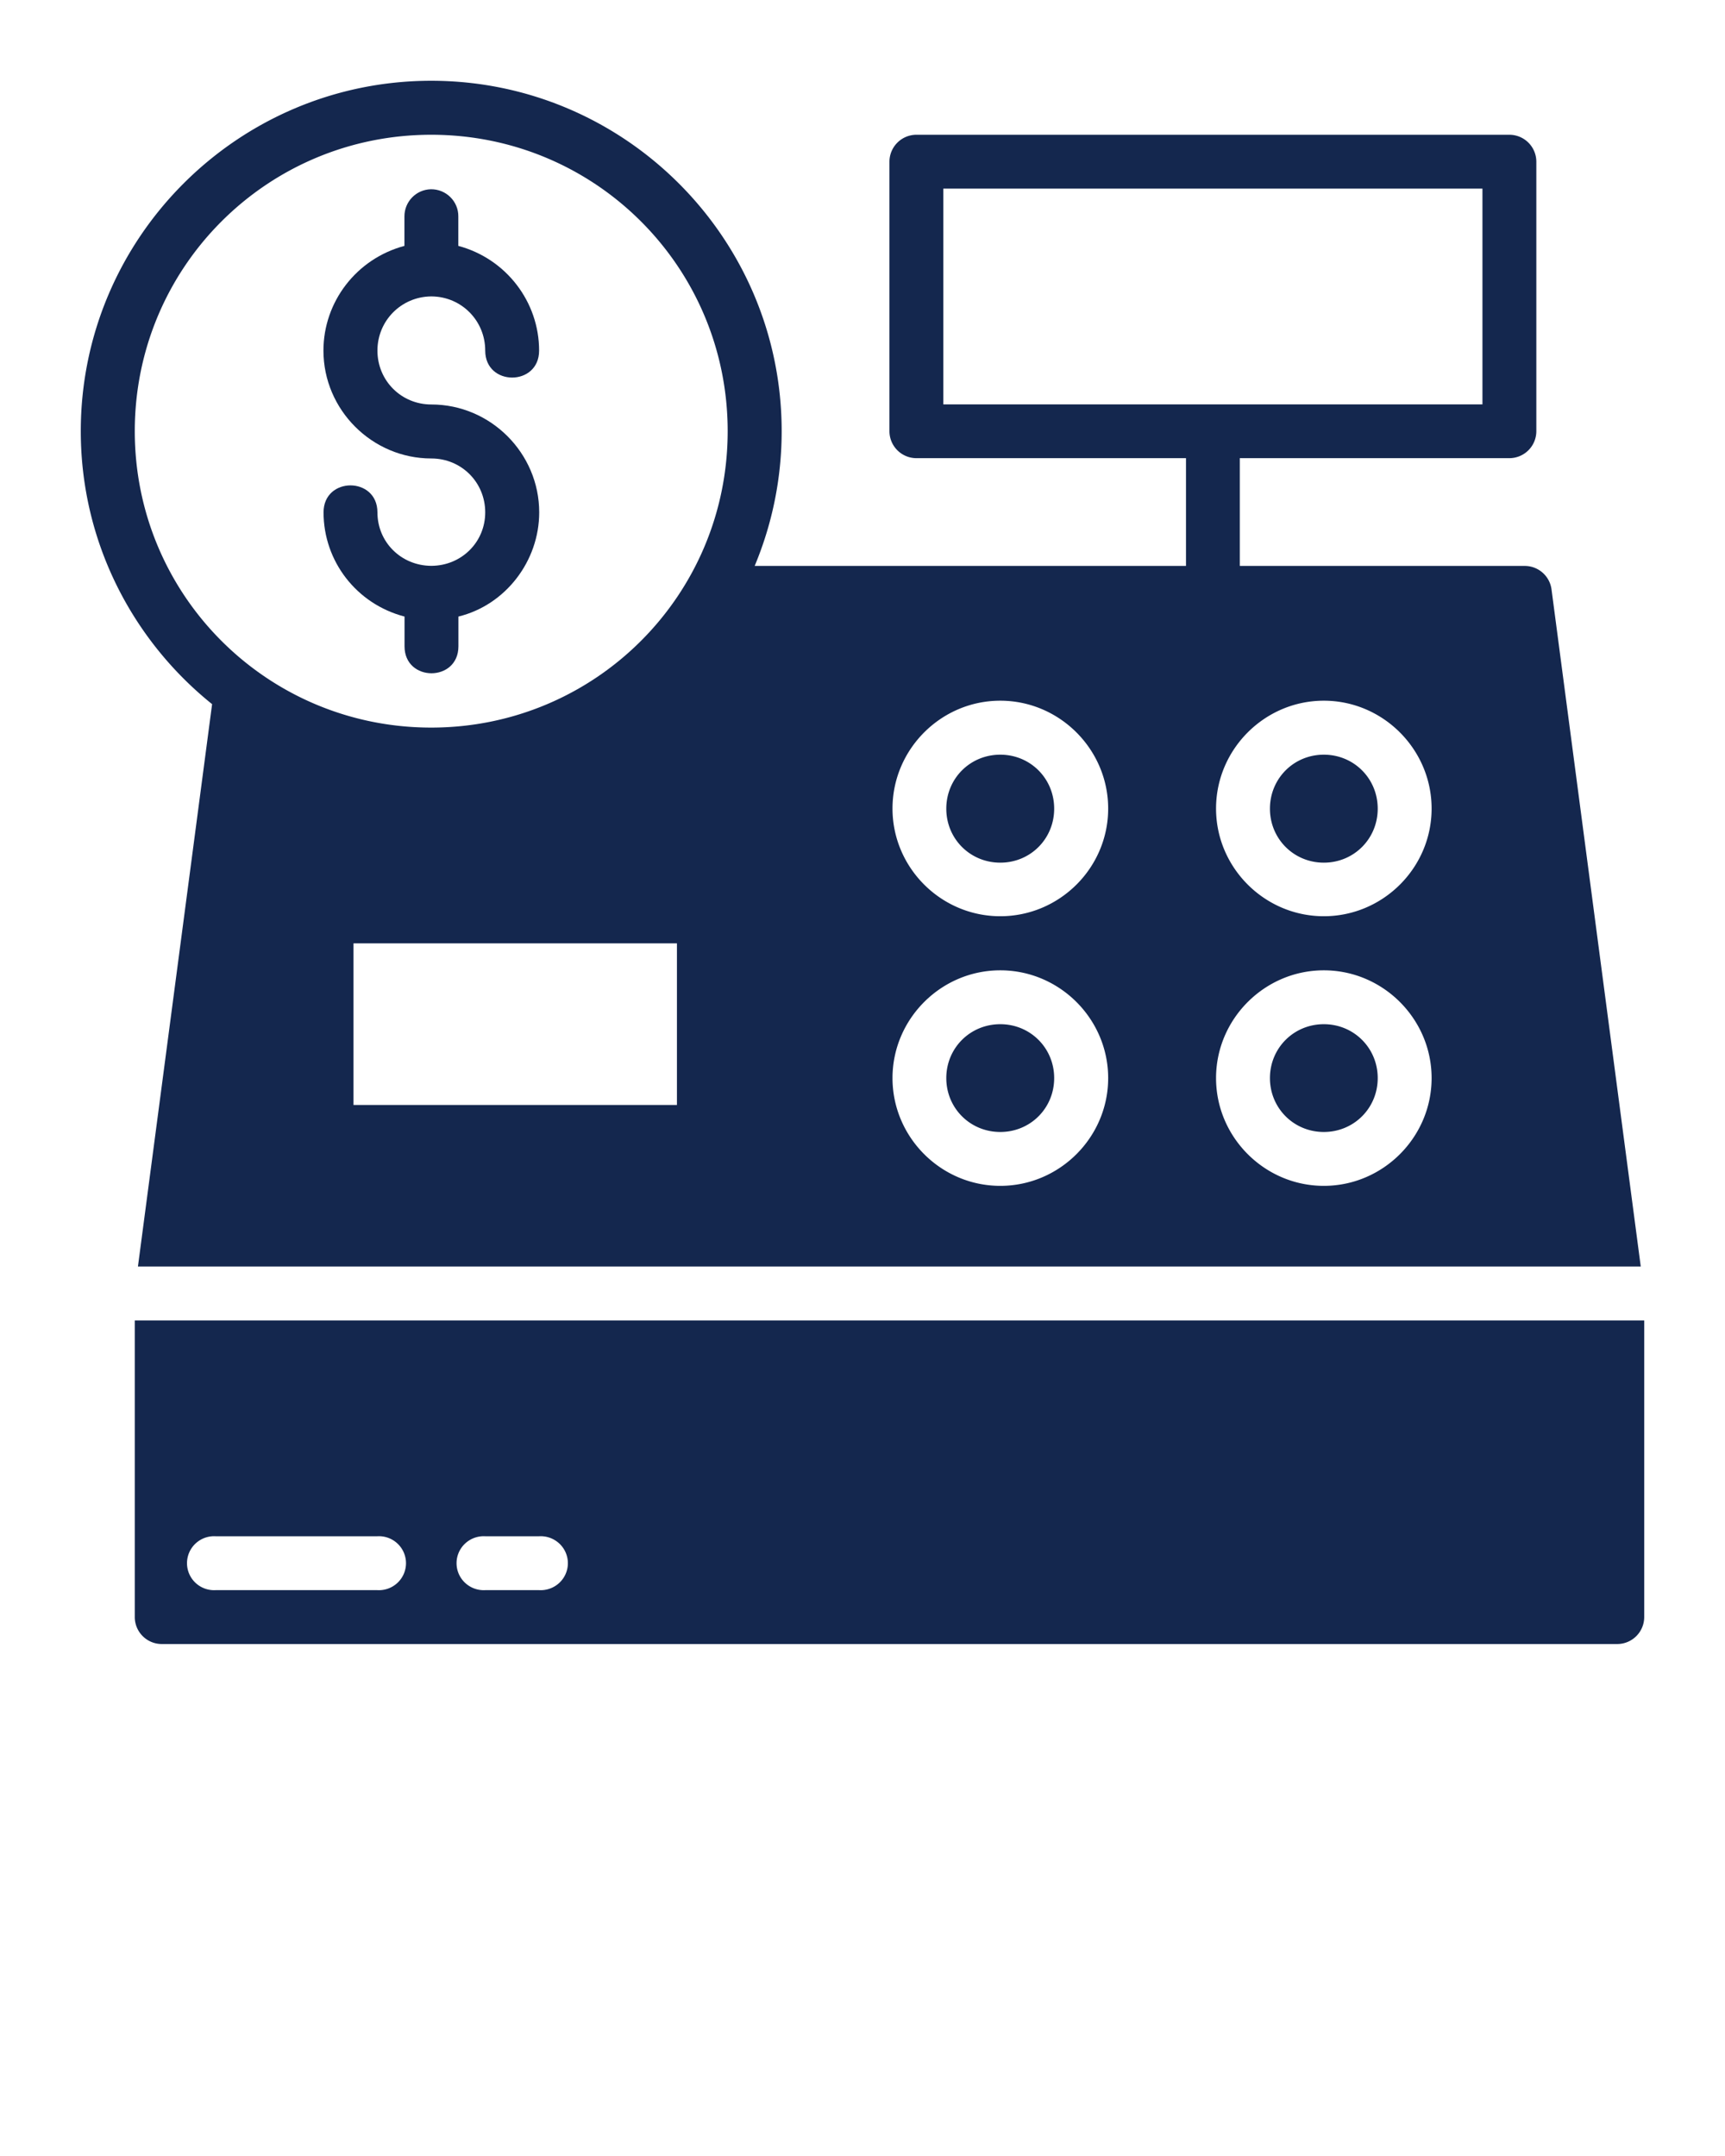 <svg xmlns:dc="http://purl.org/dc/elements/1.1/" xmlns:cc="http://creativecommons.org/ns#" xmlns:rdf="http://www.w3.org/1999/02/22-rdf-syntax-ns#" xmlns:svg="http://www.w3.org/2000/svg" xmlns="http://www.w3.org/2000/svg" xmlns:sodipodi="http://sodipodi.sourceforge.net/DTD/sodipodi-0.dtd" xmlns:inkscape="http://www.inkscape.org/namespaces/inkscape" viewBox="0 0 16.933 21.167" version="1.1" x="0px" y="0px"><g transform="translate(0,-280.067)"><path style="color:#14274e;font-style:normal;font-variant:normal;font-weight:normal;font-stretch:normal;font-size:medium;line-height:normal;font-family:sans-serif;font-variant-ligatures:normal;font-variant-position:normal;font-variant-caps:normal;font-variant-numeric:normal;font-variant-alternates:normal;font-feature-settings:normal;text-indent:0;text-align:start;text-decoration:none;text-decoration-line:none;text-decoration-style:solid;text-decoration-color:#000000;letter-spacing:normal;word-spacing:normal;text-transform:none;writing-mode:lr-tb;direction:ltr;text-orientation:mixed;dominant-baseline:auto;baseline-shift:baseline;text-anchor:start;white-space:normal;shape-padding:0;clip-rule:nonzero;display:inline;overflow:visible;visibility:visible;opacity:1;isolation:auto;mix-blend-mode:normal;color-interpolation:sRGB;color-interpolation-filters:linearRGB;solid-color:#000000;solid-opacity:1;vector-effect:none;fill:#14274e;fill-opacity:1;fill-rule:nonzero;stroke:none;stroke-width:0.529;stroke-linecap:butt;stroke-linejoin:round;stroke-miterlimit:4;stroke-dasharray:none;stroke-dashoffset:0;stroke-opacity:1;color-rendering:auto;image-rendering:auto;shape-rendering:auto;text-rendering:auto;enable-background:accumulate" d="m 4.233,280.86 c -1.897,0 -3.44,1.543 -3.44,3.44 0,1.083 0.505,2.05 1.289,2.68 l -0.728,5.521 h 14.752 l -0.876,-6.648 a 0.265,0.265 0 0 0 -0.261,-0.23 h -2.799 v -1.058 h 2.647 a 0.265,0.265 0 0 0 0.264,-0.264 v -2.647 A 0.265,0.265 0 0 0 14.818,281.39 H 8.995 a 0.265,0.265 0 0 0 -0.264,0.264 v 2.647 a 0.265,0.265 0 0 0 0.264,0.264 h 2.647 v 1.058 H 7.408 c 0.17,-0.407 0.265,-0.854 0.265,-1.323 0,-1.897 -1.543,-3.44 -3.44,-3.44 z m 0,0.53 c 1.611,0 2.91,1.299 2.91,2.91 0,1.611 -1.3,2.91 -2.91,2.91 -1.611,0 -2.91,-1.3 -2.91,-2.91 0,-1.611 1.3,-2.91 2.91,-2.91 z m 5.027,0.529 h 5.292 v 2.118 H 9.26 Z m 0.559,5.027 c 0.582,0 1.059,0.478 1.059,1.059 2e-5,0.582 -0.477,1.057 -1.059,1.057 -0.582,0 -1.058,-0.476 -1.058,-1.057 0,-0.582 0.476,-1.059 1.058,-1.059 z m 3.176,0 c 0.581,0 1.058,0.478 1.058,1.059 0,0.582 -0.477,1.057 -1.058,1.057 -0.581,0 -1.058,-0.476 -1.058,-1.057 0,-0.582 0.477,-1.059 1.058,-1.059 z m -3.176,0.53 c -0.296,0 -0.53,0.234 -0.53,0.53 0,0.296 0.234,0.53 0.53,0.53 0.296,0 0.529,-0.234 0.529,-0.53 2e-5,-0.296 -0.234,-0.53 -0.529,-0.53 z m 3.176,0 c -0.295,0 -0.529,0.234 -0.529,0.53 0,0.296 0.234,0.53 0.529,0.53 0.295,0 0.529,-0.234 0.529,-0.53 0,-0.296 -0.234,-0.53 -0.529,-0.53 z m -9.525,1.852 h 3.175 v 1.587 h -3.175 z m 6.349,0.265 c 0.582,0 1.059,0.477 1.059,1.058 2e-5,0.581 -0.477,1.058 -1.059,1.058 -0.582,0 -1.058,-0.477 -1.058,-1.058 0,-0.581 0.476,-1.058 1.058,-1.058 z m 3.176,0 c 0.581,0 1.058,0.477 1.058,1.058 0,0.581 -0.477,1.058 -1.058,1.058 -0.581,0 -1.058,-0.477 -1.058,-1.058 0,-0.581 0.477,-1.058 1.058,-1.058 z m -3.176,0.529 c -0.296,0 -0.53,0.234 -0.53,0.529 0,0.295 0.234,0.529 0.53,0.529 0.296,0 0.529,-0.234 0.529,-0.529 2e-5,-0.295 -0.234,-0.529 -0.529,-0.529 z m 3.176,0 c -0.295,0 -0.529,0.234 -0.529,0.529 0,0.295 0.234,0.529 0.529,0.529 0.295,0 0.529,-0.234 0.529,-0.529 0,-0.295 -0.234,-0.529 -0.529,-0.529 z m -11.672,2.909 v 2.912 a 0.265,0.265 0 0 0 0.264,0.264 h 14.287 a 0.265,0.265 0 0 0 0.266,-0.264 v -2.912 z m 0.795,2.118 h 1.585 a 0.266,0.265 0 1 1 0,0.529 H 2.118 a 0.266,0.265 0 1 1 0,-0.529 z m 2.647,0 h 0.526 a 0.267,0.265 0 1 1 0,0.529 H 4.765 a 0.267,0.265 0 1 1 0,-0.529 z"/><path d="m 4.23,281.925 c -0.145,0.003 -0.261,0.122 -0.26,0.268 v 0.288 c -0.471,0.126 -0.795,0.549 -0.795,1.028 0,0.581 0.477,1.059 1.059,1.059 0.295,0 0.529,0.234 0.529,0.529 0,0.293 -0.233,0.522 -0.525,0.525 -0.003,-4e-5 -0.005,-4e-5 -0.008,0 -0.292,-0.003 -0.525,-0.232 -0.525,-0.525 0,-0.353 -0.529,-0.353 -0.529,0 0,0.479 0.323,0.9 0.795,1.023 v 0.292 c 0,0.353 0.529,0.353 0.529,0 v -0.292 c 0.463,-0.113 0.793,-0.545 0.793,-1.023 0,-0.581 -0.477,-1.059 -1.059,-1.059 -0.295,0 -0.529,-0.234 -0.529,-0.529 0,-0.293 0.233,-0.528 0.525,-0.532 0.003,4e-5 0.005,4e-5 0.008,0 0.292,0.003 0.525,0.238 0.525,0.532 0,0.353 0.529,0.353 0.529,0 0,-0.478 -0.323,-0.902 -0.793,-1.028 v -0.288 c 0.002,-0.149 -0.12,-0.27 -0.27,-0.268 z" style="color:#000000;font-style:normal;font-variant:normal;font-weight:normal;font-stretch:normal;font-size:medium;line-height:normal;font-family:sans-serif;font-variant-ligatures:normal;font-variant-position:normal;font-variant-caps:normal;font-variant-numeric:normal;font-variant-alternates:normal;font-feature-settings:normal;text-indent:0;text-align:start;text-decoration:none;text-decoration-line:none;text-decoration-style:solid;text-decoration-color:#000000;letter-spacing:normal;word-spacing:normal;text-transform:none;writing-mode:lr-tb;direction:ltr;text-orientation:mixed;dominant-baseline:auto;baseline-shift:baseline;text-anchor:start;white-space:normal;shape-padding:0;clip-rule:nonzero;display:inline;overflow:visible;visibility:visible;opacity:1;isolation:auto;mix-blend-mode:normal;color-interpolation:sRGB;color-interpolation-filters:linearRGB;solid-color:#000000;solid-opacity:1;vector-effect:none;fill:#14274e;fill-opacity:1;fill-rule:nonzero;stroke:none;stroke-width:0.529;stroke-linecap:round;stroke-linejoin:round;stroke-miterlimit:4;stroke-dasharray:none;stroke-dashoffset:0;stroke-opacity:1;color-rendering:auto;image-rendering:auto;shape-rendering:auto;text-rendering:auto;enable-background:accumulate"/></g></svg>
